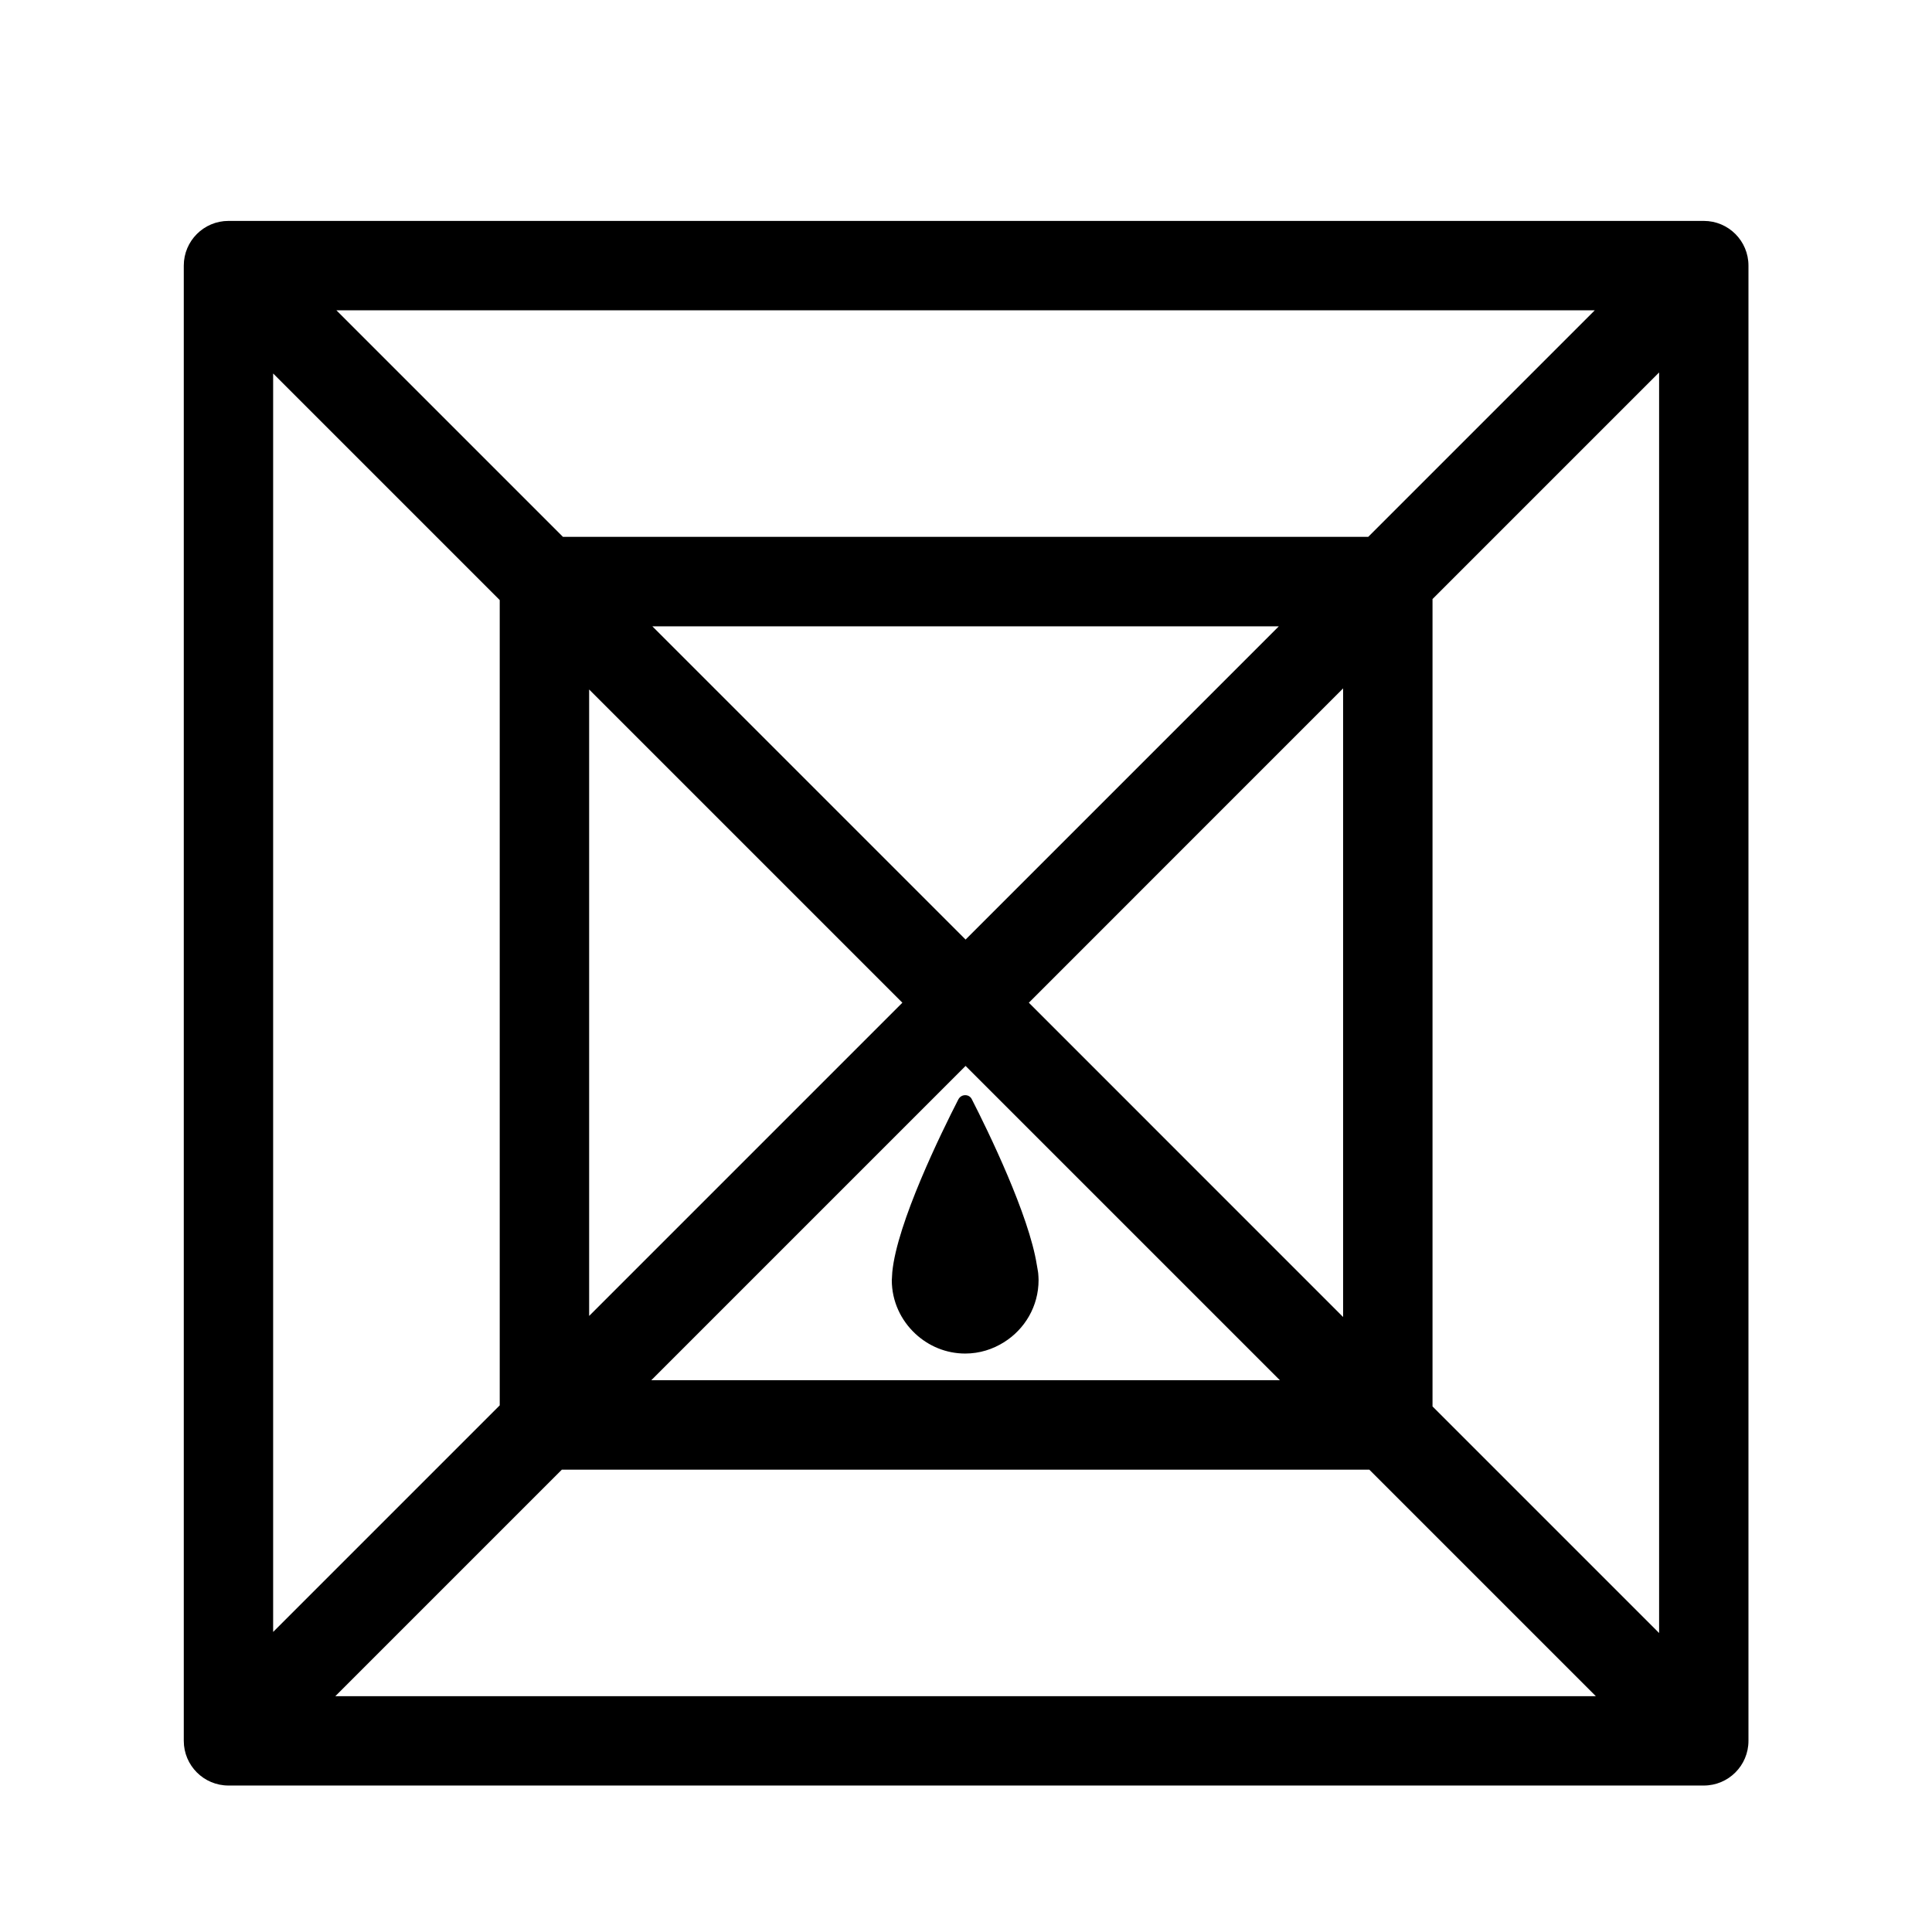 <?xml version="1.0" encoding="utf-8"?>
<!-- Generated by IcoMoon.io -->
<!DOCTYPE svg PUBLIC "-//W3C//DTD SVG 1.1//EN" "http://www.w3.org/Graphics/SVG/1.1/DTD/svg11.dtd">
<svg version="1.1" xmlns="http://www.w3.org/2000/svg" xmlns:xlink="http://www.w3.org/1999/xlink" width="32" height="32" viewBox="0 0 32 32">
<path fill="#000" d="M28.22 3.659h-24.436c-0.409 0-0.74 0.332-0.74 0.74v24.435c0 0.409 0.332 0.74 0.74 0.74h24.436c0.409 0 0.74-0.331 0.74-0.74v-24.435c0-0.409-0.331-0.74-0.74-0.74zM8.277 5.14h18.137l-3.752 3.752h-13.338l-3.752-3.752h2.704zM22.246 21.814l-5.205-5.206 5.205-5.206v10.412zM19.219 22.861h-8.432l5.206-5.206 5.206 5.206h-1.98zM21.181 10.374l-5.188 5.188-5.188-5.188h10.375zM9.758 11.42l5.188 5.188-5.188 5.188v-10.376zM4.524 6.186l3.753 3.753v13.338l-3.753 3.753v-20.844zM8.277 28.094h-2.723l3.752-3.752h13.374l3.752 3.752h-18.155zM27.48 27.048l-3.753-3.753v-13.373l3.753-3.753v20.88z"></path>
<path fill="#000" d="M15.875 18.206c-0.284 0.554-1.018 2.051-1.096 2.865-0.001 0.004-0.001 0.012-0.001 0.016-0.003 0.030-0.004 0.058-0.005 0.086-0.001 0.010-0.002 0.020-0.002 0.030 0 0.352 0.152 0.666 0.39 0.888 0.217 0.202 0.506 0.328 0.826 0.328 0.238 0 0.458-0.071 0.646-0.19 0.341-0.215 0.569-0.593 0.569-1.027 0-0.035-0.003-0.073-0.006-0.111-0.001-0.009-0.001-0.017-0.003-0.024-0.004-0.036-0.015-0.078-0.020-0.116-0.13-0.826-0.805-2.214-1.077-2.745-0.044-0.089-0.173-0.089-0.221 0.001z"></path>
</svg>
